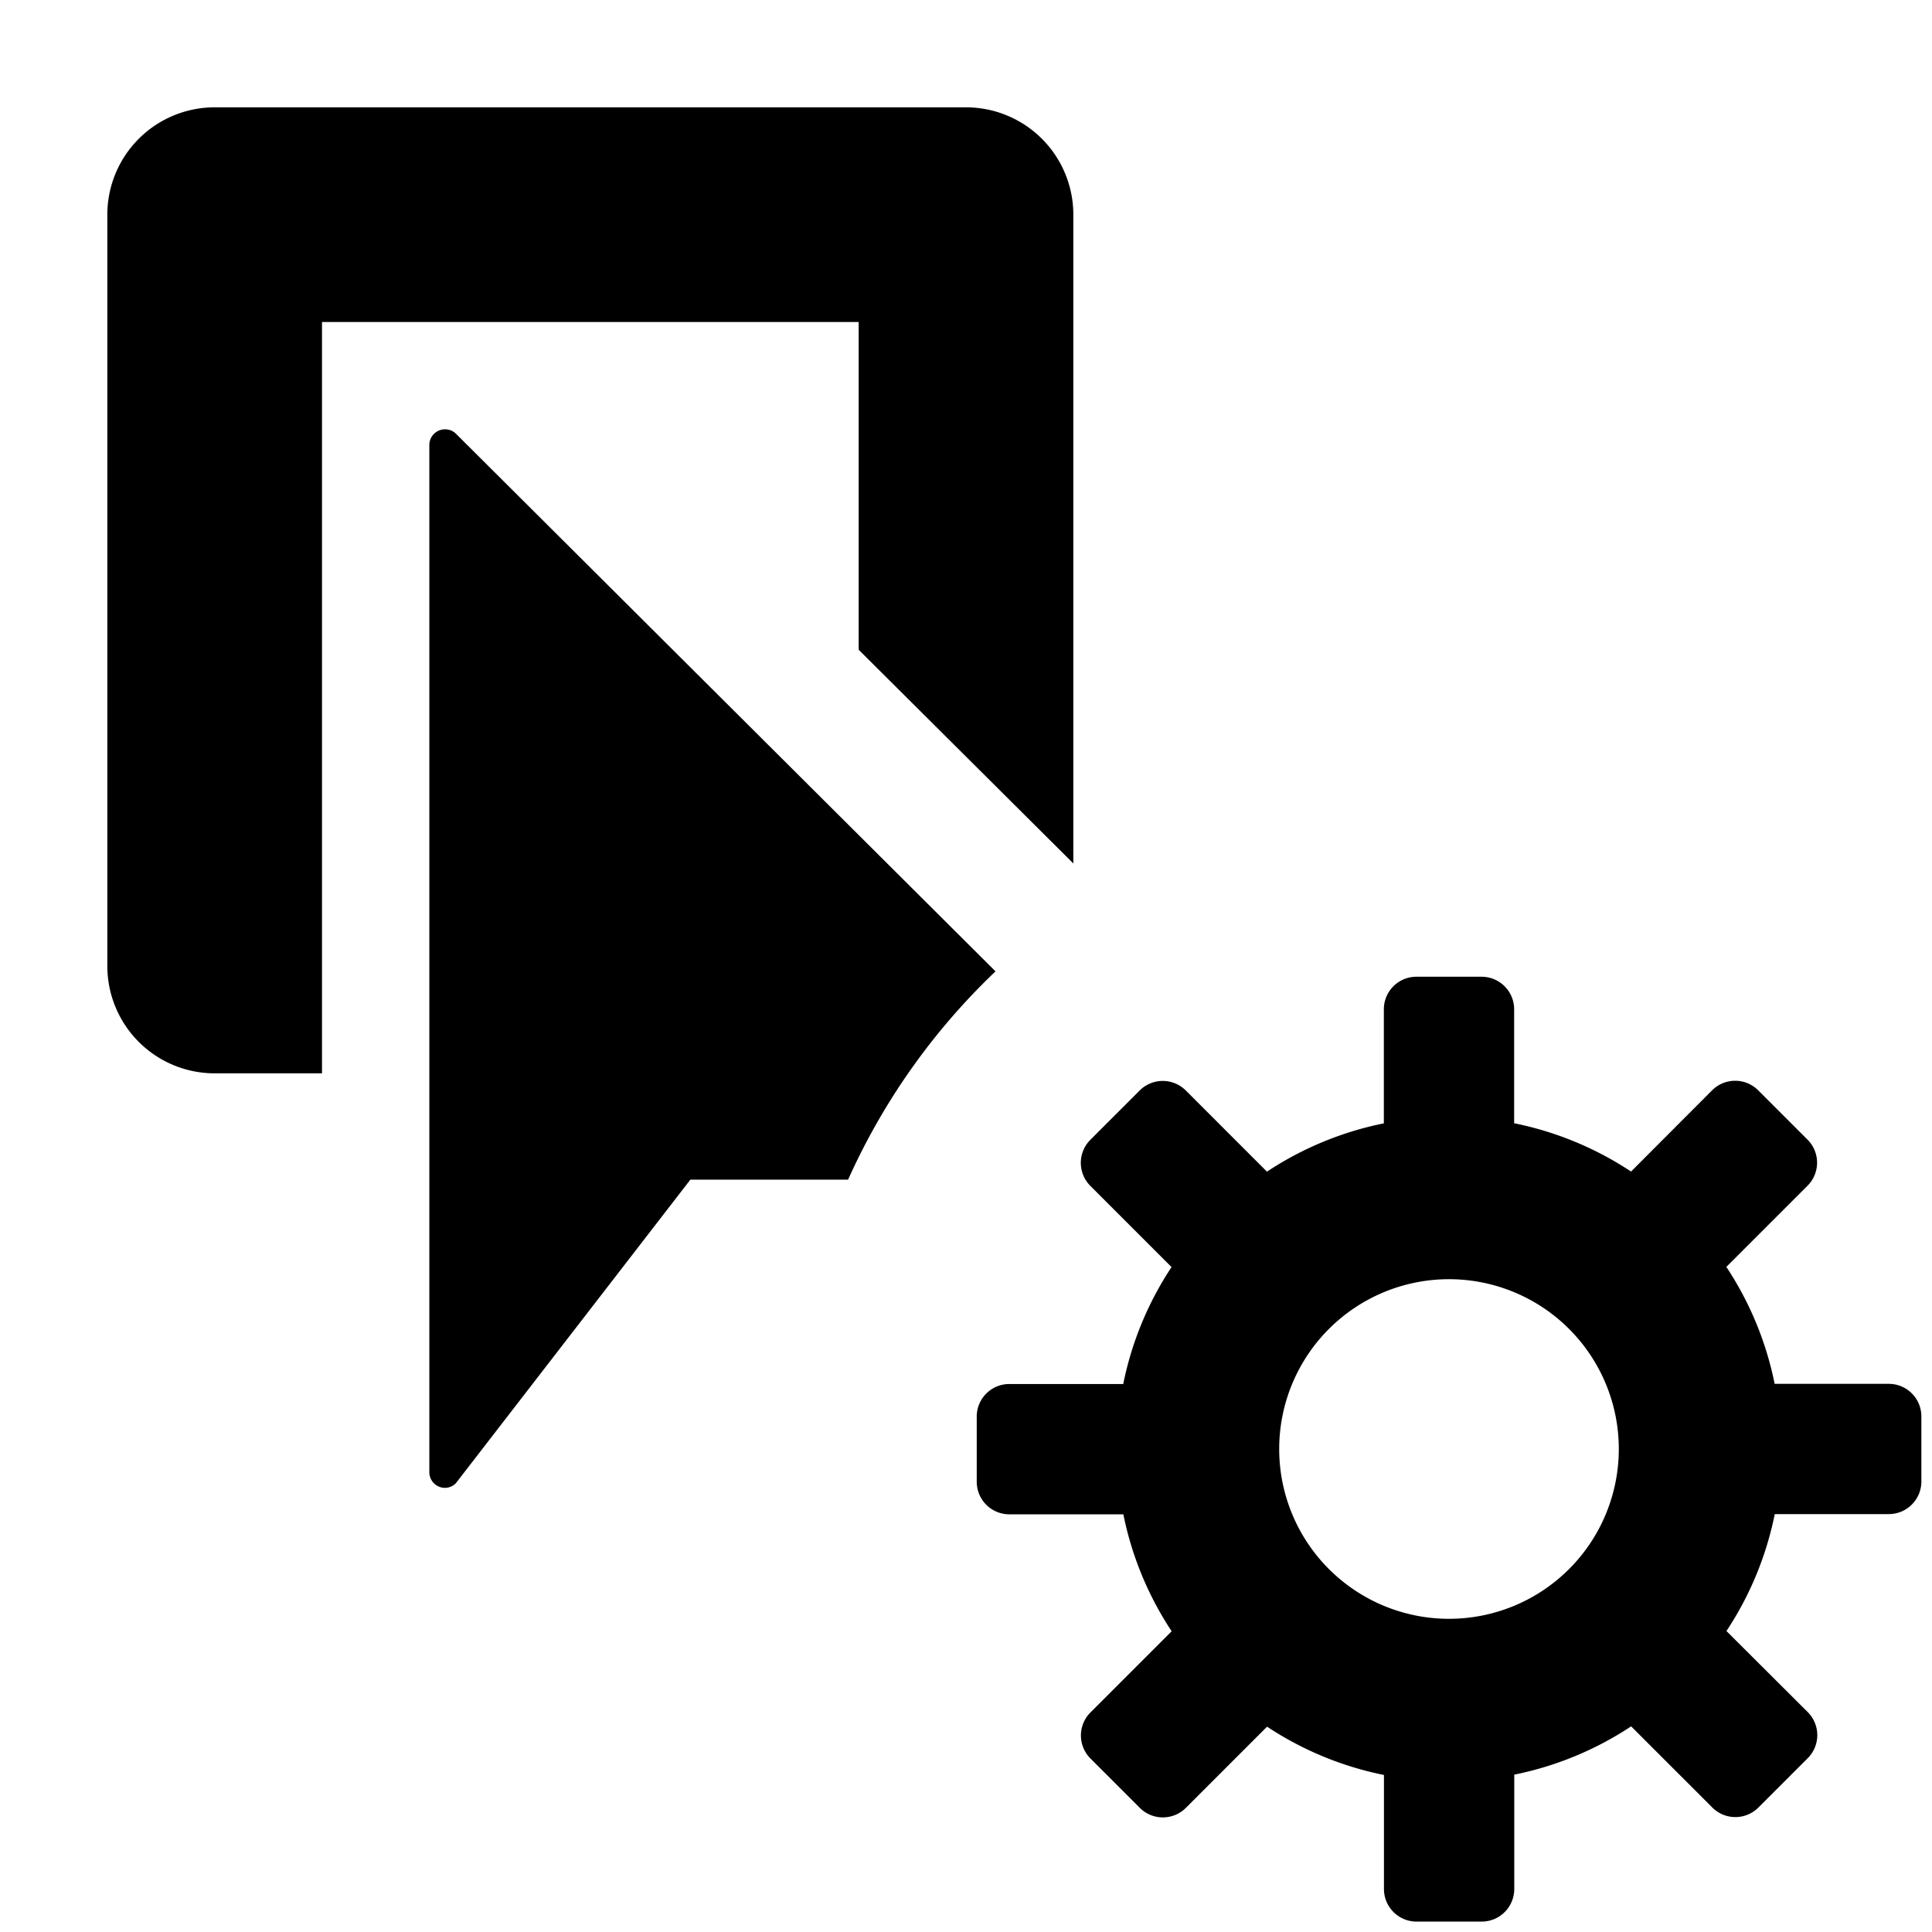 <svg xmlns="http://www.w3.org/2000/svg" height="36" viewBox="0 0 36 36" width="36"><path d="M6 8.731V6h10v6.107l4 3.982V4a2 2 0 00-2-2H4a2 2 0 00-2 2v14a2 2 0 002 2h2zm29.193 17.055h-2.125a6.142 6.142 0 00-.9-2.179l1.513-1.513a.607.607 0 000-.858l-.92-.92a.607.607 0 00-.858 0l-1.511 1.514a6.145 6.145 0 00-2.178-.9v-2.123a.607.607 0 00-.607-.607h-1.214a.607.607 0 00-.607.607v2.125a6.145 6.145 0 00-2.178.9l-1.513-1.513a.607.607 0 00-.858 0l-.92.92a.607.607 0 000 .858l1.513 1.513a6.142 6.142 0 00-.9 2.179h-2.123a.607.607 0 00-.607.607v1.214a.607.607 0 00.607.607h2.125a6.142 6.142 0 00.9 2.179l-1.513 1.513a.607.607 0 000 .858l.92.92a.607.607 0 00.858 0l1.513-1.513a6.145 6.145 0 002.178.9v2.125a.607.607 0 00.607.607h1.214a.607.607 0 00.607-.607v-2.131a6.145 6.145 0 002.178-.9l1.513 1.513a.607.607 0 00.858 0l.92-.92a.607.607 0 000-.858l-1.515-1.511a6.142 6.142 0 00.9-2.179h2.125a.607.607 0 00.607-.607v-1.213a.607.607 0 00-.609-.607zM27 30.164A3.164 3.164 0 1130.164 27 3.164 3.164 0 0127 30.164z"/><path d="M18.55 18.1L8.5 8.086A.285.285 0 008.294 8 .292.292 0 008 8.292v19.139a.292.292 0 00.294.293.285.285 0 00.2-.086l4.37-5.657h2.939A12.318 12.318 0 0118.55 18.1z"/></svg>
